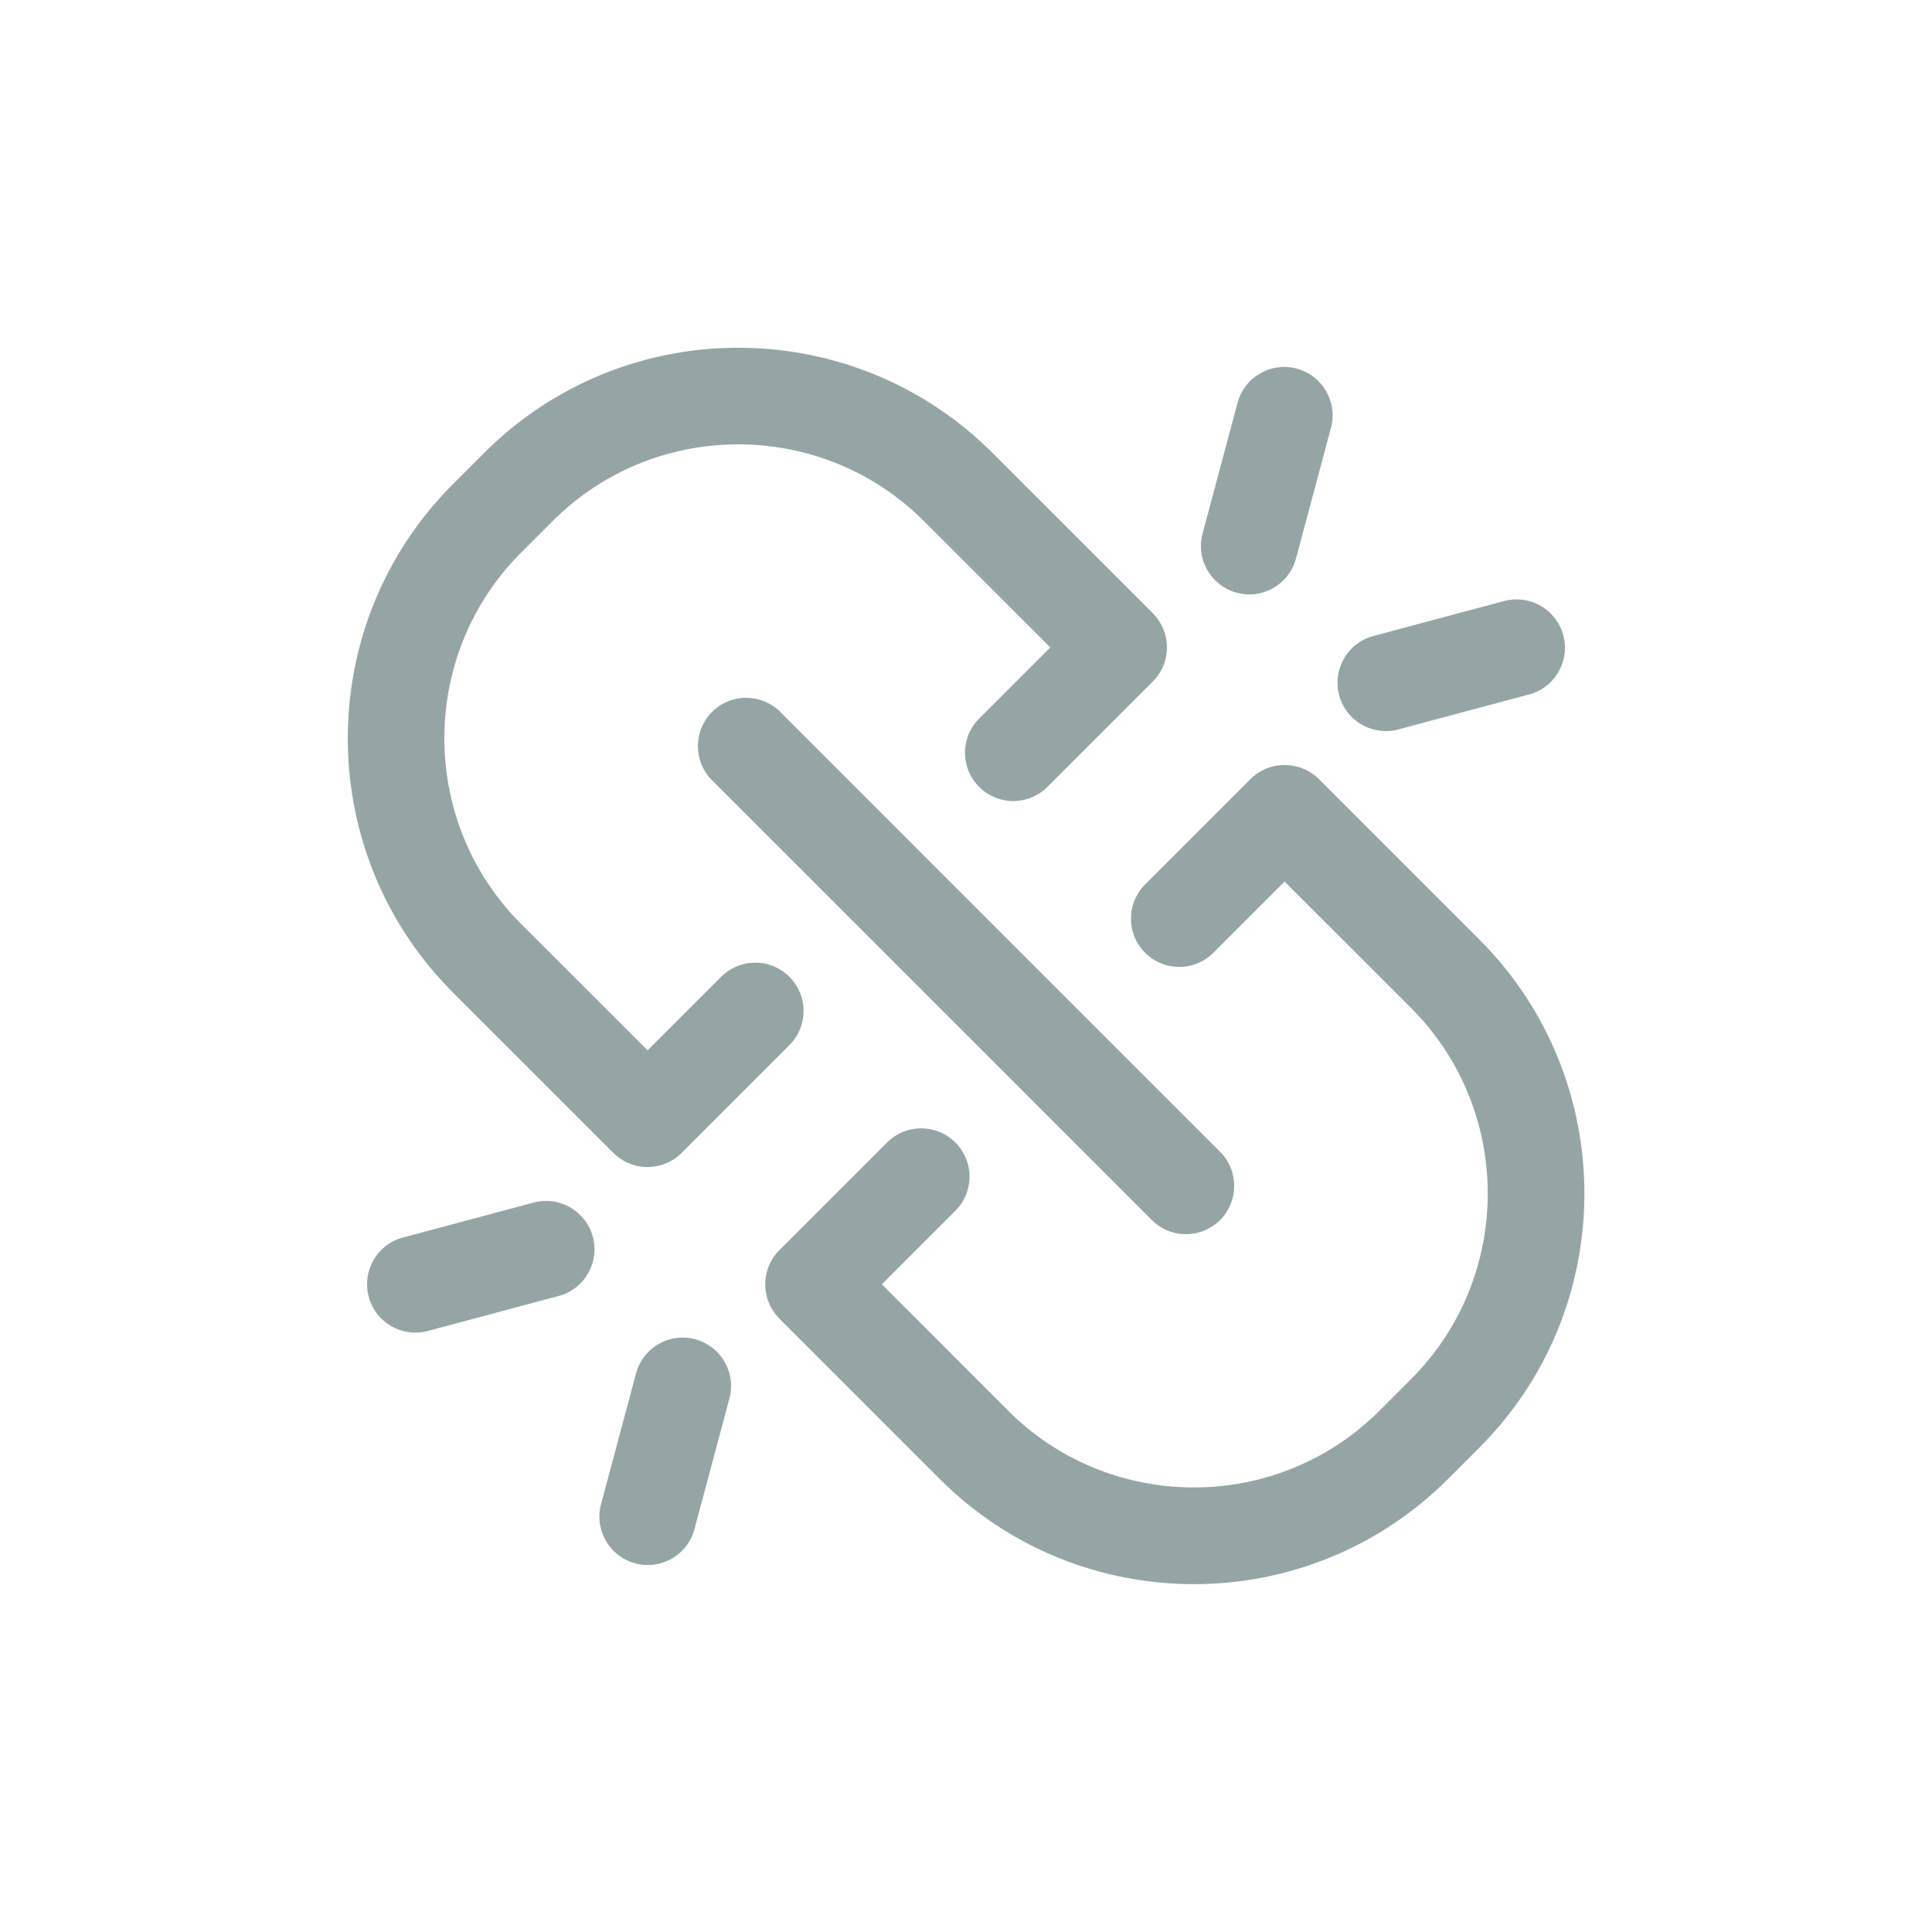 <?xml version="1.0" standalone="no"?><!DOCTYPE svg PUBLIC "-//W3C//DTD SVG 1.1//EN" "http://www.w3.org/Graphics/SVG/1.1/DTD/svg11.dtd"><svg t="1755587479111" class="icon" viewBox="0 0 1024 1024" version="1.1" xmlns="http://www.w3.org/2000/svg" p-id="16397" xmlns:xlink="http://www.w3.org/1999/xlink" width="200" height="200"><path d="M256.666 240.026l-16.64 16.64c-74.24 74.24-74.24 195.072 0 269.312l85.043 85.043c4.813 4.813 11.315 7.526 18.125 7.526s13.312-2.714 18.125-7.526l57.088-57.088a25.615 25.615 0 0 0 0-36.198 25.615 25.615 0 0 0-36.198 0l-38.963 38.963-67.021-66.97c-54.272-54.272-54.272-142.592 0-196.864l16.64-16.64c54.272-54.272 142.592-54.272 196.864 0l66.97 66.918-37.734 37.734a25.615 25.615 0 0 0 0 36.198 25.615 25.615 0 0 0 36.198 0l55.808-55.808c4.813-4.813 7.526-11.315 7.526-18.125s-2.714-13.312-7.526-18.125l-85.043-85.043c-74.24-74.189-195.021-74.24-269.261 0.051zM662.733 412.979l-55.808 55.808a25.615 25.615 0 0 0 0 36.198 25.615 25.615 0 0 0 36.198 0l37.734-37.734 66.97 66.918c54.272 54.272 54.272 142.592 0 196.864l-16.64 16.64c-54.272 54.272-142.592 54.272-196.864 0l-66.918-66.97 38.963-38.963a25.615 25.615 0 0 0 0-36.198 25.615 25.615 0 0 0-36.198 0l-57.088 57.088c-4.813 4.813-7.475 11.315-7.475 18.125s2.714 13.312 7.475 18.125l85.043 85.043c37.12 37.12 85.862 55.706 134.656 55.706 48.742 0 97.536-18.586 134.656-55.706l16.64-16.64c74.24-74.24 74.24-195.072 0-269.312l-85.043-85.043c-10.086-9.933-26.317-9.933-36.301 0.051z" fill="#95a5a6" p-id="16398"></path><path d="M646.656 646.656a25.615 25.615 0 0 0 0-36.198L413.594 377.344a25.615 25.615 0 0 0-36.198 0 25.615 25.615 0 0 0 0 36.198l233.062 233.062a25.549 25.549 0 0 0 18.125 7.526c6.502 0 13.056-2.458 18.074-7.475zM686.899 296.038l18.534-69.274c3.635-13.67-4.454-27.699-18.125-31.386-13.67-3.635-27.699 4.454-31.386 18.125l-18.534 69.274c-3.635 13.67 4.454 27.699 18.125 31.386 13.67 3.686 27.699-4.454 31.386-18.125zM797.184 318.566l-69.274 18.534c-13.67 3.635-21.76 17.715-18.125 31.386s17.715 21.76 31.386 18.125l69.274-18.534c13.67-3.635 21.76-17.715 18.125-31.386a25.661 25.661 0 0 0-31.386-18.125zM282.829 637.389l-69.274 18.534c-13.67 3.635-21.76 17.715-18.125 31.386s17.715 21.76 31.386 18.125l69.274-18.534c13.67-3.635 21.76-17.715 18.125-31.386a25.687 25.687 0 0 0-31.386-18.125zM337.101 727.962l-18.534 69.274c-3.635 13.67 4.454 27.699 18.125 31.386 13.67 3.635 27.699-4.454 31.386-18.125l18.534-69.274c3.635-13.67-4.454-27.699-18.125-31.386-13.67-3.686-27.699 4.454-31.386 18.125z" fill="#95a5a6" p-id="16399"></path></svg>